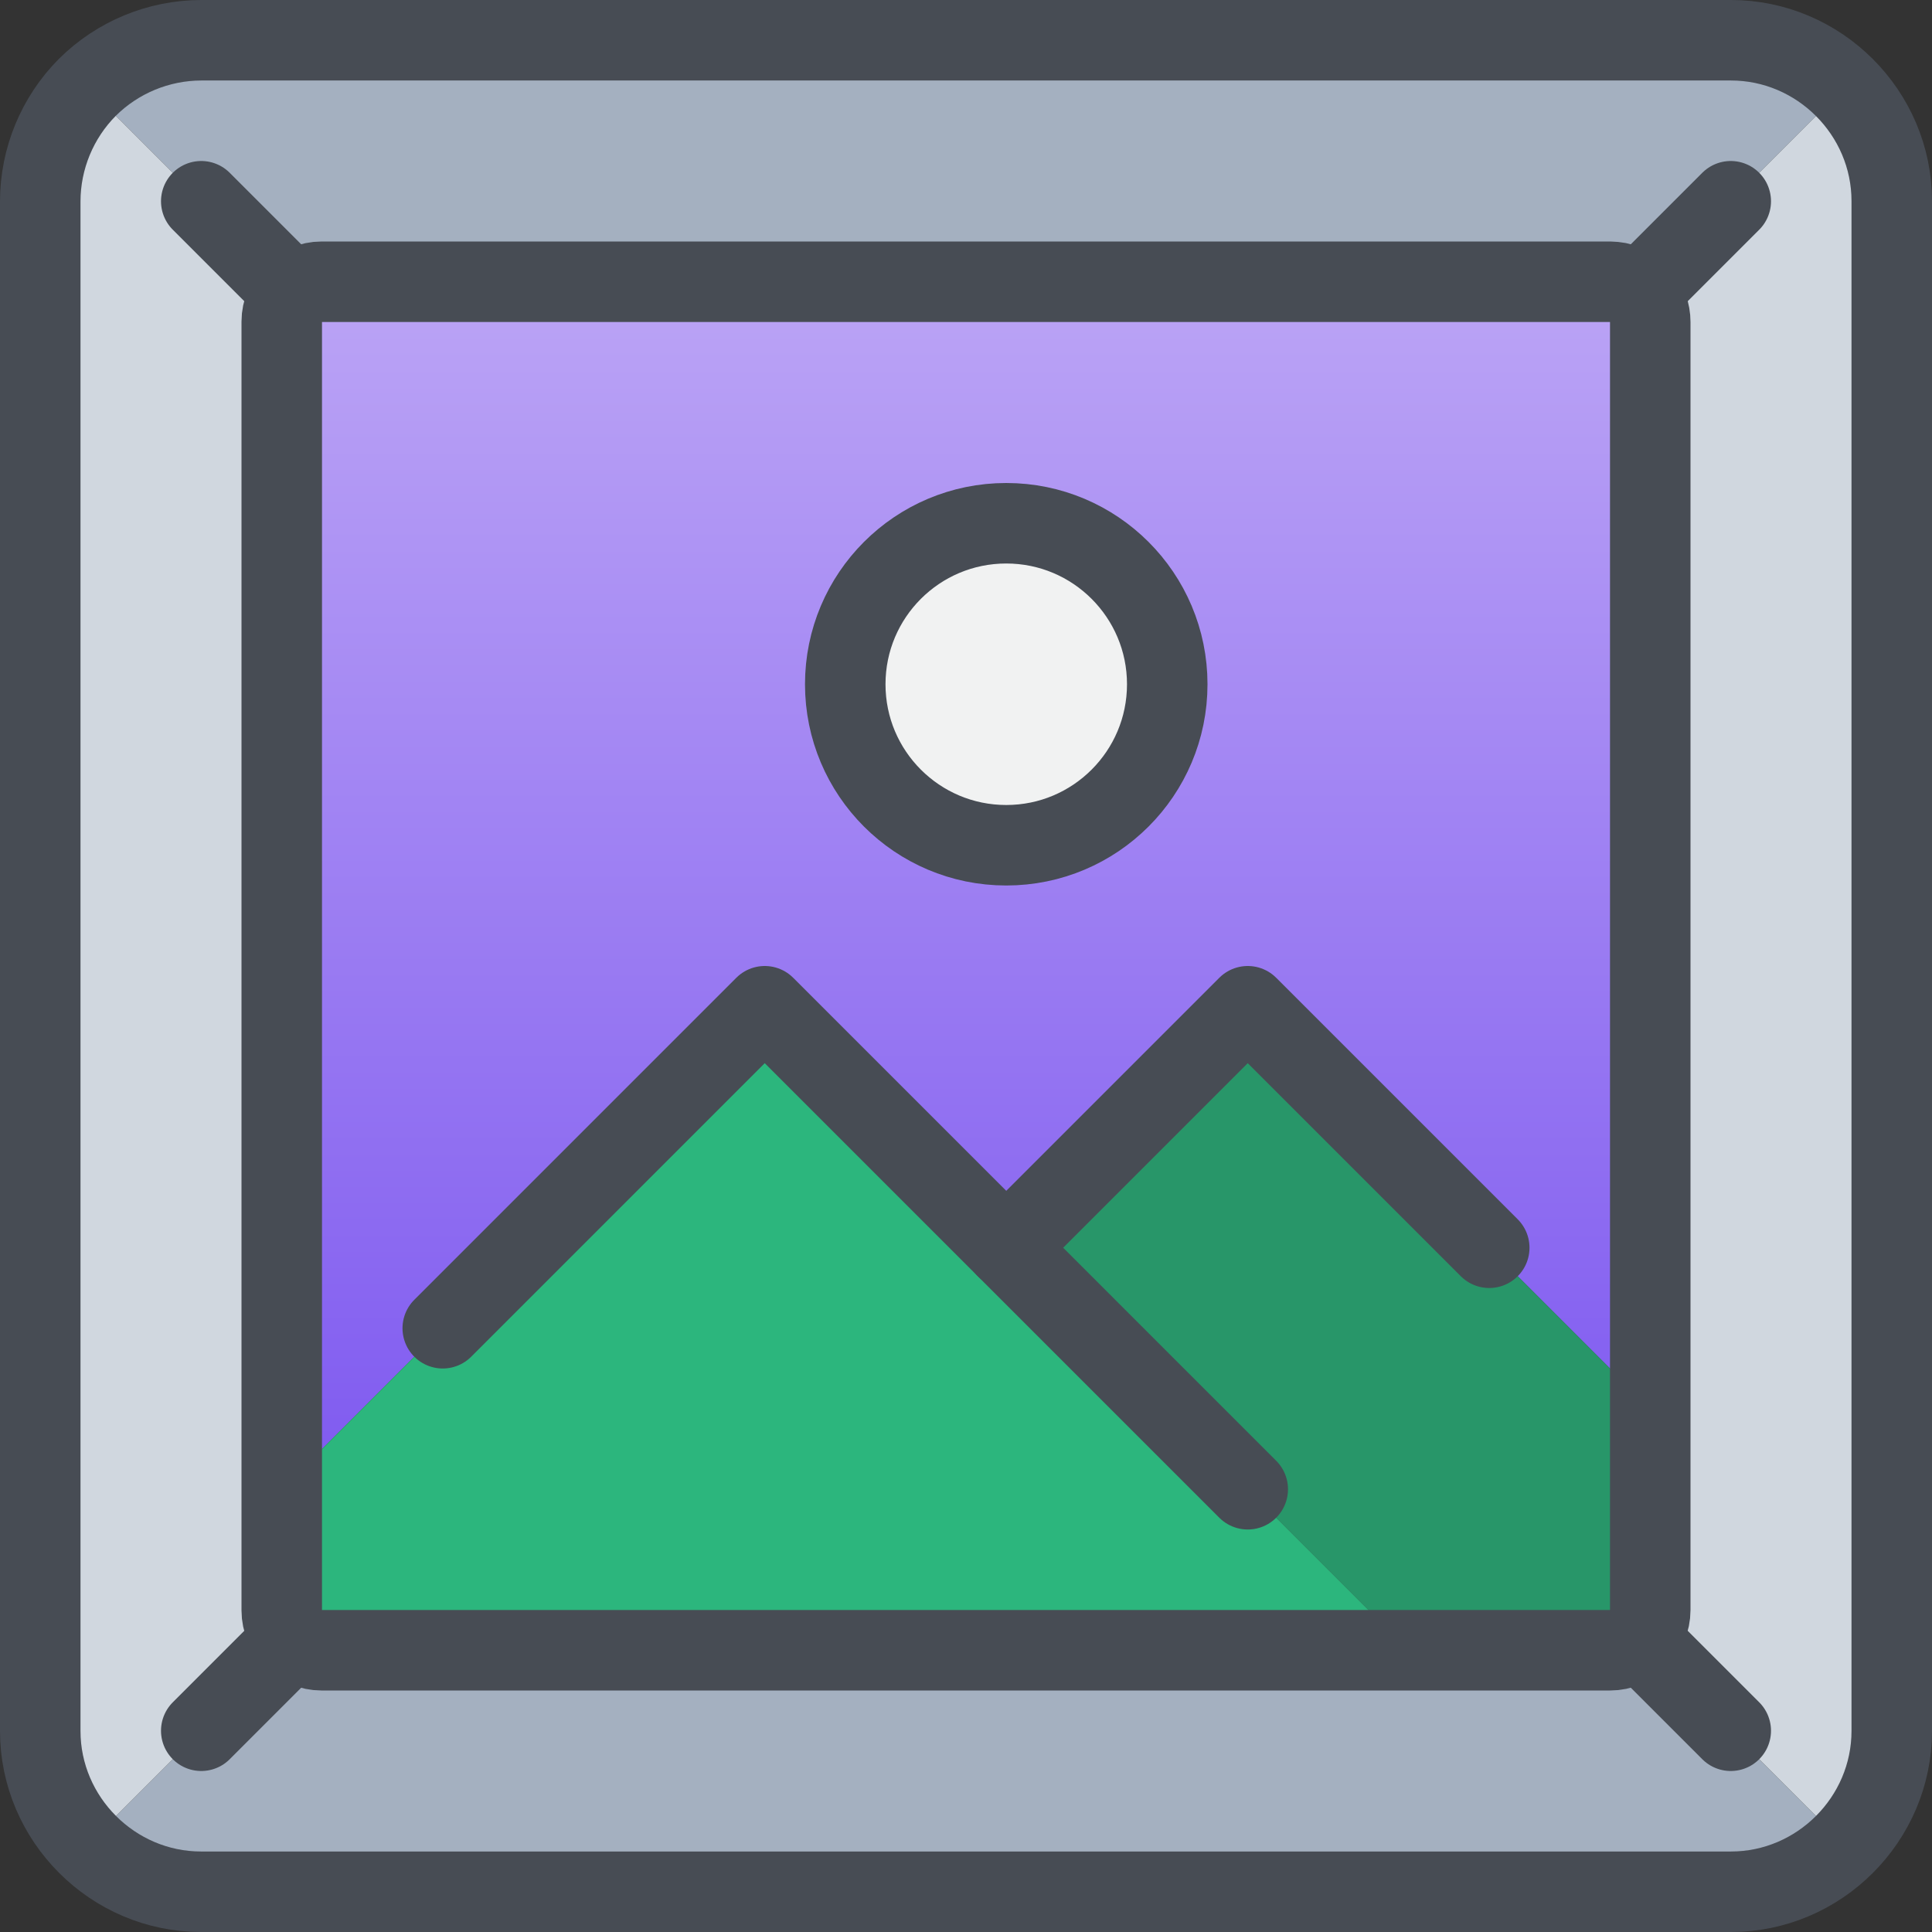 <?xml version="1.0" encoding="UTF-8" standalone="no"?>
<!DOCTYPE svg PUBLIC "-//W3C//DTD SVG 1.1//EN" "http://www.w3.org/Graphics/SVG/1.1/DTD/svg11.dtd">
<svg width="100%" height="100%" viewBox="0 0 48 48" version="1.1" xmlns="http://www.w3.org/2000/svg" xmlns:xlink="http://www.w3.org/1999/xlink" xml:space="preserve" xmlns:serif="http://www.serif.com/" style="fill-rule:evenodd;clip-rule:evenodd;stroke-linecap:round;stroke-linejoin:round;">
    <rect x="0" y="0" width="48" height="48" fill="#333333" stroke="none"/>
    <g id="_2-Photo">
        <g id="_Group_">
            <path d="M41,8L41,35L31,25L25,31L19,25L7,37L7,8C7,7.997 7,7.993 7,7.99C7,7.447 7.447,7 7.99,7C7.993,7 7.997,7 8,7L40,7C40.067,7.001 40.134,7.008 40.2,7.02C40.664,7.115 41,7.527 41,8Z" style="fill:url(#_Linear1);fill-rule:nonzero;"/>
            <path d="M41,35L41,40C41,40.549 40.549,41 40,41L35,41L25,31L31,25L41,35Z" style="fill:rgb(40,150,105);fill-rule:nonzero;"/>
            <path d="M35,41L8,41C7.997,41 7.993,41 7.99,41C7.447,41 7,40.553 7,40.01C7,40.007 7,40.003 7,40L7,37L19,25L35,41Z" style="fill:rgb(44,182,125);fill-rule:nonzero;"/>
            <path d="M8,41L41,41L45.83,45.83C45.078,46.577 44.06,46.998 43,47L5,47C3.94,46.998 2.922,46.577 2.17,45.83L7.29,40.71C7.48,40.896 7.735,41 8,41Z" style="fill:rgb(164,176,192);fill-rule:nonzero;"/>
            <path d="M41,7L40.2,7.02C40.134,7.008 40.067,7.001 40,7L8,7C7.735,7 7.48,7.104 7.29,7.29L2.17,2.17C2.922,1.423 3.94,1.002 5,1L43,1C44.06,1.002 45.078,1.423 45.83,2.17L41,7Z" style="fill:rgb(164,176,192);fill-rule:nonzero;"/>
            <path d="M47,5L47,43C46.998,44.06 46.577,45.078 45.83,45.83L41,41L40,41C40.549,41 41,40.549 41,40L41,8C41,7.527 40.664,7.115 40.2,7.02L41,7L45.83,2.17C46.577,2.922 46.998,3.94 47,5Z" style="fill:rgb(208,215,223);fill-rule:nonzero;"/>
            <path d="M7,40C7,40.265 7.104,40.52 7.29,40.71L2.17,45.83C1.423,45.078 1.002,44.06 1,43L1,5C1.002,3.94 1.423,2.922 2.17,2.17L7.29,7.29C7.104,7.48 7,7.735 7,8L7,40Z" style="fill:rgb(208,215,223);fill-rule:nonzero;"/>
            <path d="M2.17,2.17C1.423,2.922 1.002,3.94 1,5L1,43C1,43.002 1,43.003 1,43.005C1,45.197 2.803,47 4.995,47C4.997,47 4.998,47 5,47L43,47C43.002,47 43.003,47 43.005,47C45.197,47 47,45.197 47,43.005C47,43.003 47,43.002 47,43L47,5C47,4.998 47,4.997 47,4.995C47,2.803 45.197,1 43.005,1C43.003,1 43.002,1 43,1L5,1C3.94,1.002 2.922,1.423 2.17,2.17Z" style="fill:none;fill-rule:nonzero;stroke:rgb(71,76,84);stroke-width:2px;"/>
            <path d="M7,7L5,5" style="fill:none;fill-rule:nonzero;stroke:rgb(71,76,84);stroke-width:2px;"/>
            <path d="M41,7L43,5" style="fill:none;fill-rule:nonzero;stroke:rgb(71,76,84);stroke-width:2px;"/>
            <path d="M41,41L43,43" style="fill:none;fill-rule:nonzero;stroke:rgb(71,76,84);stroke-width:2px;"/>
            <path d="M7,41L5,43" style="fill:none;fill-rule:nonzero;stroke:rgb(71,76,84);stroke-width:2px;"/>
            <path d="M7,8L7,40C7,40.003 7,40.007 7,40.01C7,40.553 7.447,41 7.99,41C7.993,41 7.997,41 8,41L40,41C40.549,41 41,40.549 41,40L41,8C41,7.527 40.664,7.115 40.2,7.02C40.134,7.008 40.067,7.001 40,7L8,7C7.997,7 7.993,7 7.99,7C7.447,7 7,7.447 7,7.99C7,7.993 7,7.997 7,8Z" style="fill:none;fill-rule:nonzero;stroke:rgb(71,76,84);stroke-width:2px;"/>
            <path d="M11,33L19,25L31,37" style="fill:none;fill-rule:nonzero;stroke:rgb(71,76,84);stroke-width:2px;"/>
            <path d="M25,31L31,25L37,31" style="fill:none;fill-rule:nonzero;stroke:rgb(71,76,84);stroke-width:2px;"/>
        </g>
        <g id="_Group_2_" serif:id="_Group_2">
            <circle cx="25" cy="17" r="4" style="fill:rgb(241,242,242);"/>
            <circle cx="25" cy="17" r="4" style="fill:none;stroke:rgb(71,76,84);stroke-width:2px;"/>
        </g>
    </g>
    <defs>
        <linearGradient id="_Linear1" x1="0" y1="0" x2="1" y2="0" gradientUnits="userSpaceOnUse" gradientTransform="matrix(1.26726e-15,30,-12.598,1.11818e-15,24,6.999)"><stop offset="0" style="stop-color:rgb(187,164,245);stop-opacity:1"/><stop offset="1" style="stop-color:rgb(127,90,240);stop-opacity:1"/></linearGradient>
    </defs>
</svg>
